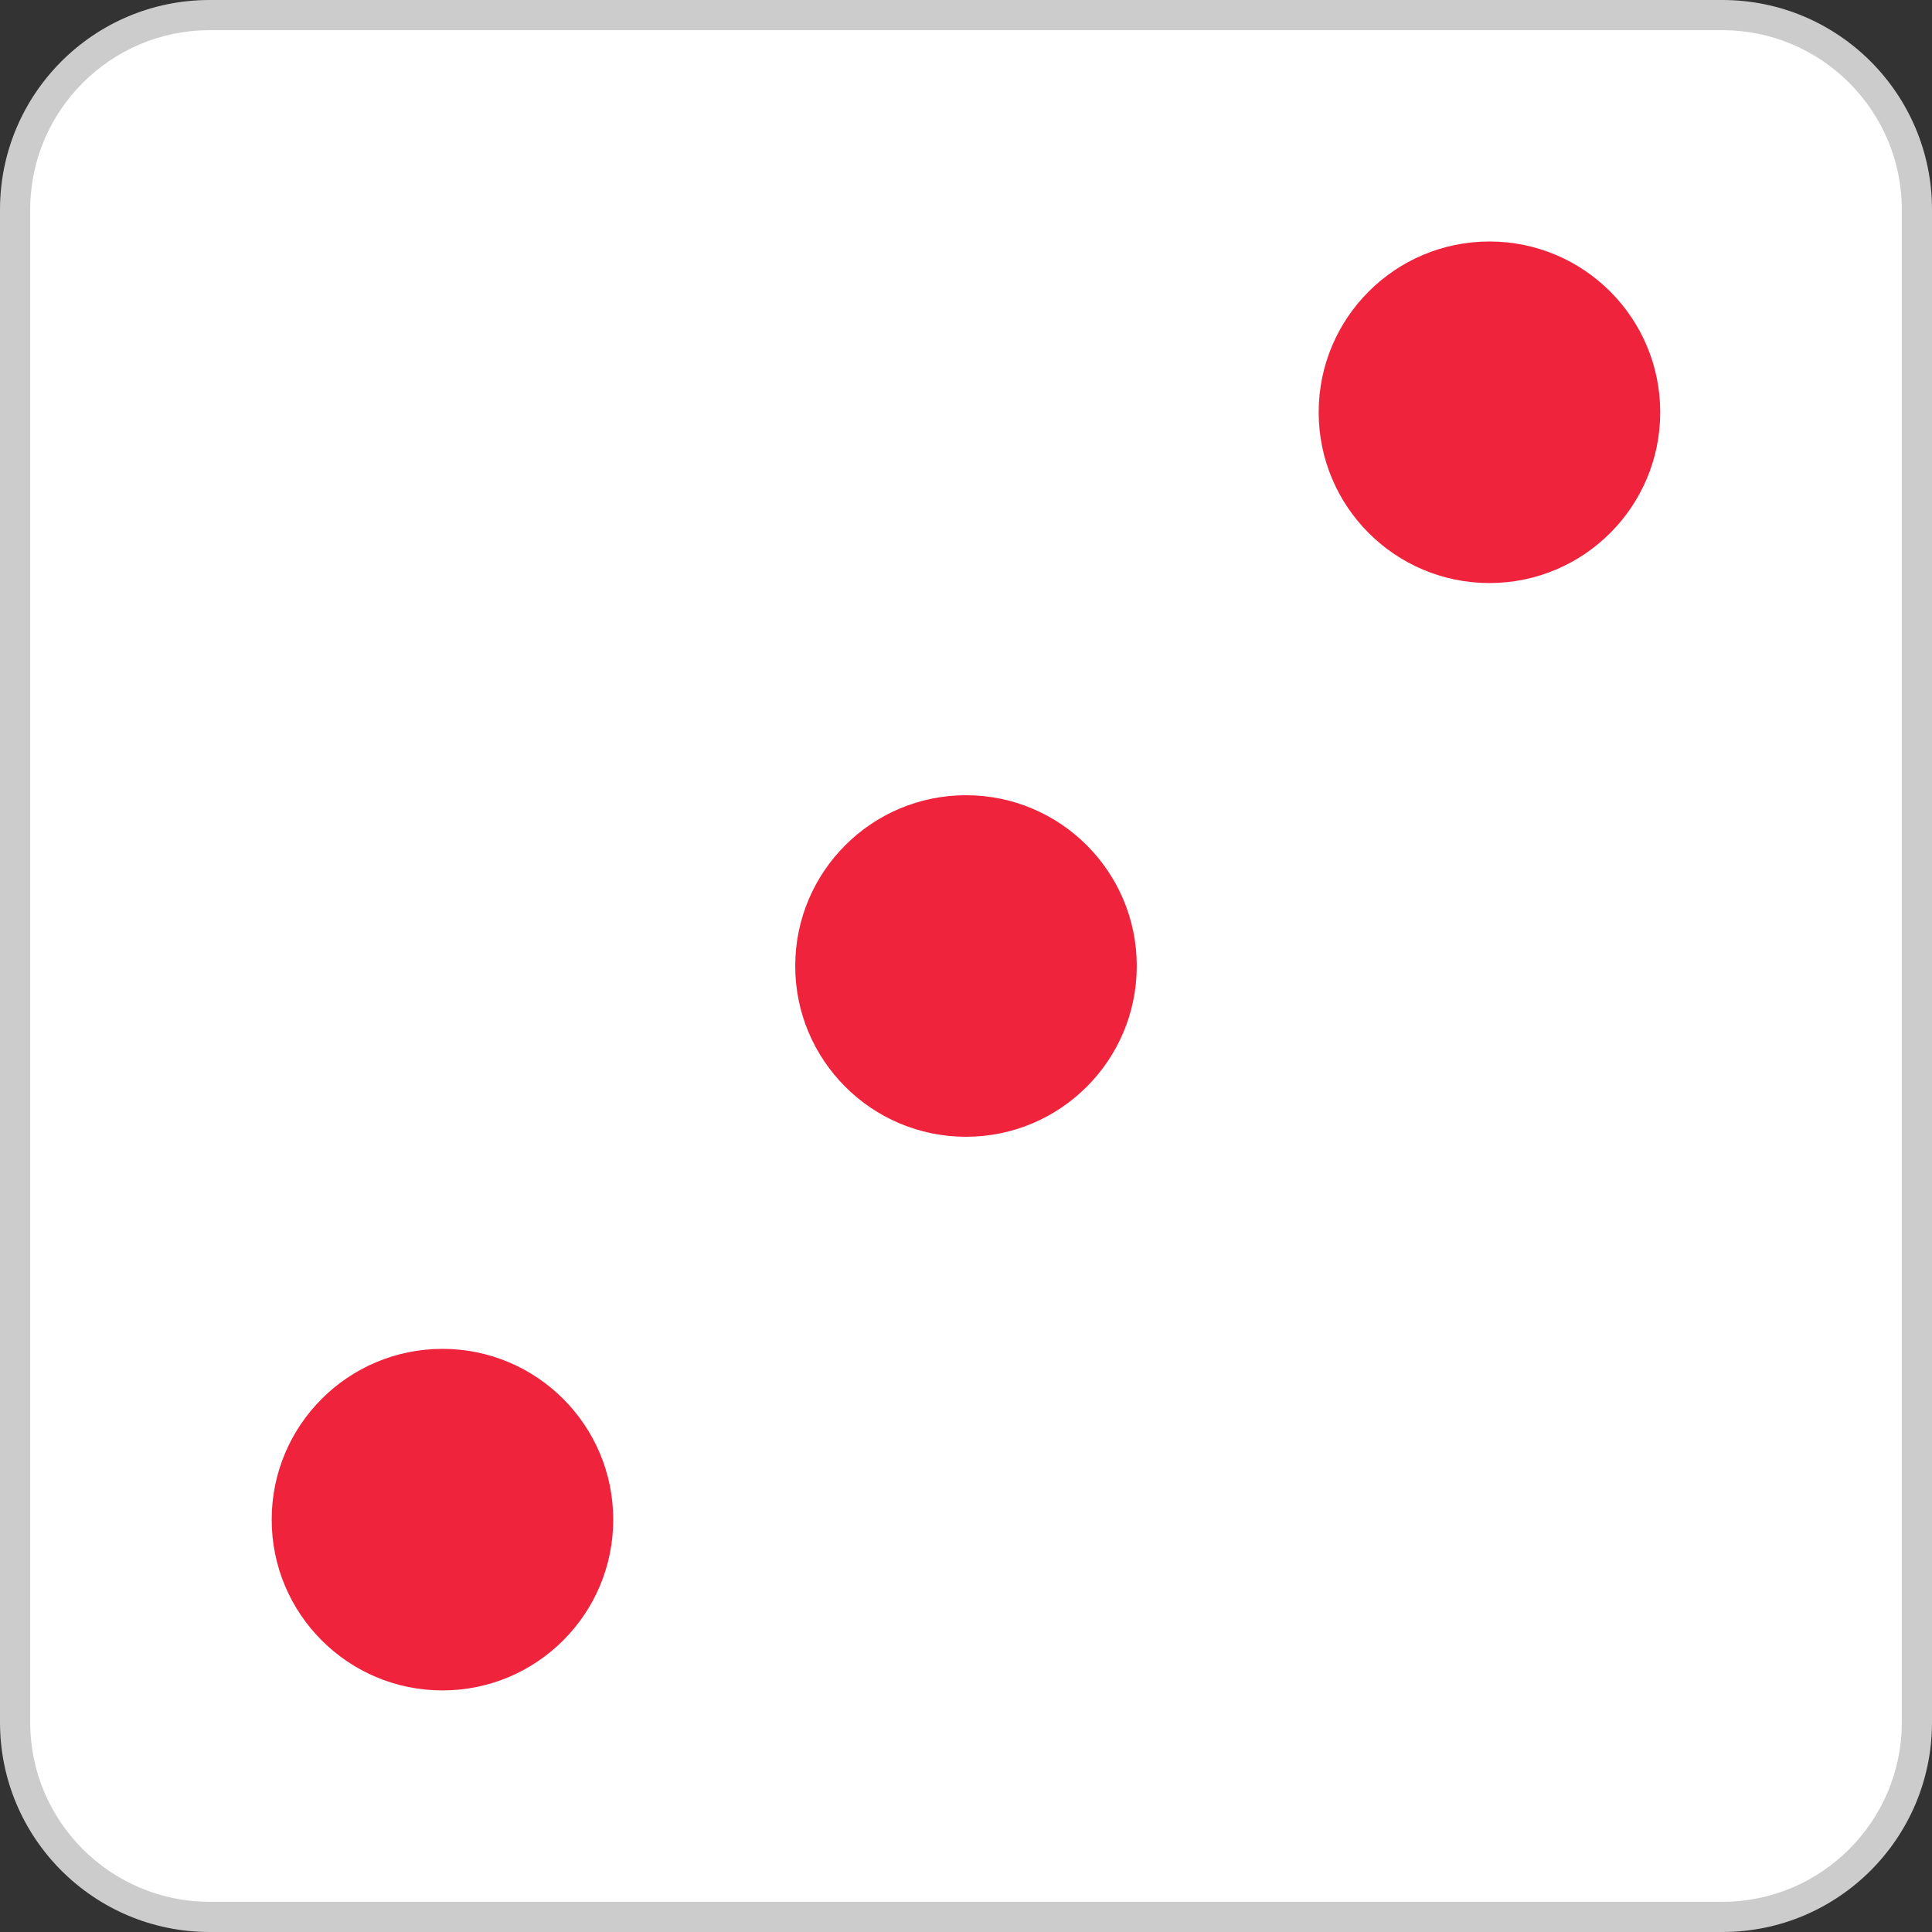 <svg width="512" height="512" viewBox="0 0 512 512" fill="none" xmlns="http://www.w3.org/2000/svg">
<rect x="0" y="0" width="512" height="512" fill="#333333" stroke="none"/>
<path d="M55.552 508C27.128 508 4 484.872 4 456.448V55.552C4 27.128 27.128 4 55.552 4H456.44C484.872 4 507.992 27.128 507.992 55.552V456.44C507.992 484.872 484.864 507.992 456.44 507.992H55.552V508Z" fill="white"/>
<path d="M456.448 8C482.664 8 504 29.336 504 55.552V456.44C504 482.664 482.664 504 456.448 504H55.552C29.336 504 8 482.664 8 456.448V55.552C8 29.336 29.336 8 55.552 8H456.448ZM456.448 0H55.552C24.872 0 0 24.872 0 55.552V456.44C0 487.128 24.872 512 55.552 512H456.44C487.128 512 512 487.128 512 456.448V55.552C512 24.872 487.128 0 456.448 0Z" fill="#CCCCCC"/>
<path d="M394.72 154.512C419.714 154.512 439.976 134.25 439.976 109.256C439.976 84.262 419.714 64 394.72 64C369.726 64 349.464 84.262 349.464 109.256C349.464 134.25 369.726 154.512 394.72 154.512Z" fill="#EF233C"/>
<path d="M117.256 447.976C142.25 447.976 162.512 427.714 162.512 402.72C162.512 377.726 142.25 357.464 117.256 357.464C92.262 357.464 72 377.726 72 402.72C72 427.714 92.262 447.976 117.256 447.976Z" fill="#EF233C"/>
<path d="M256 301.256C280.994 301.256 301.256 280.994 301.256 256C301.256 231.006 280.994 210.744 256 210.744C231.006 210.744 210.744 231.006 210.744 256C210.744 280.994 231.006 301.256 256 301.256Z" fill="#EF233C"/>
</svg>
